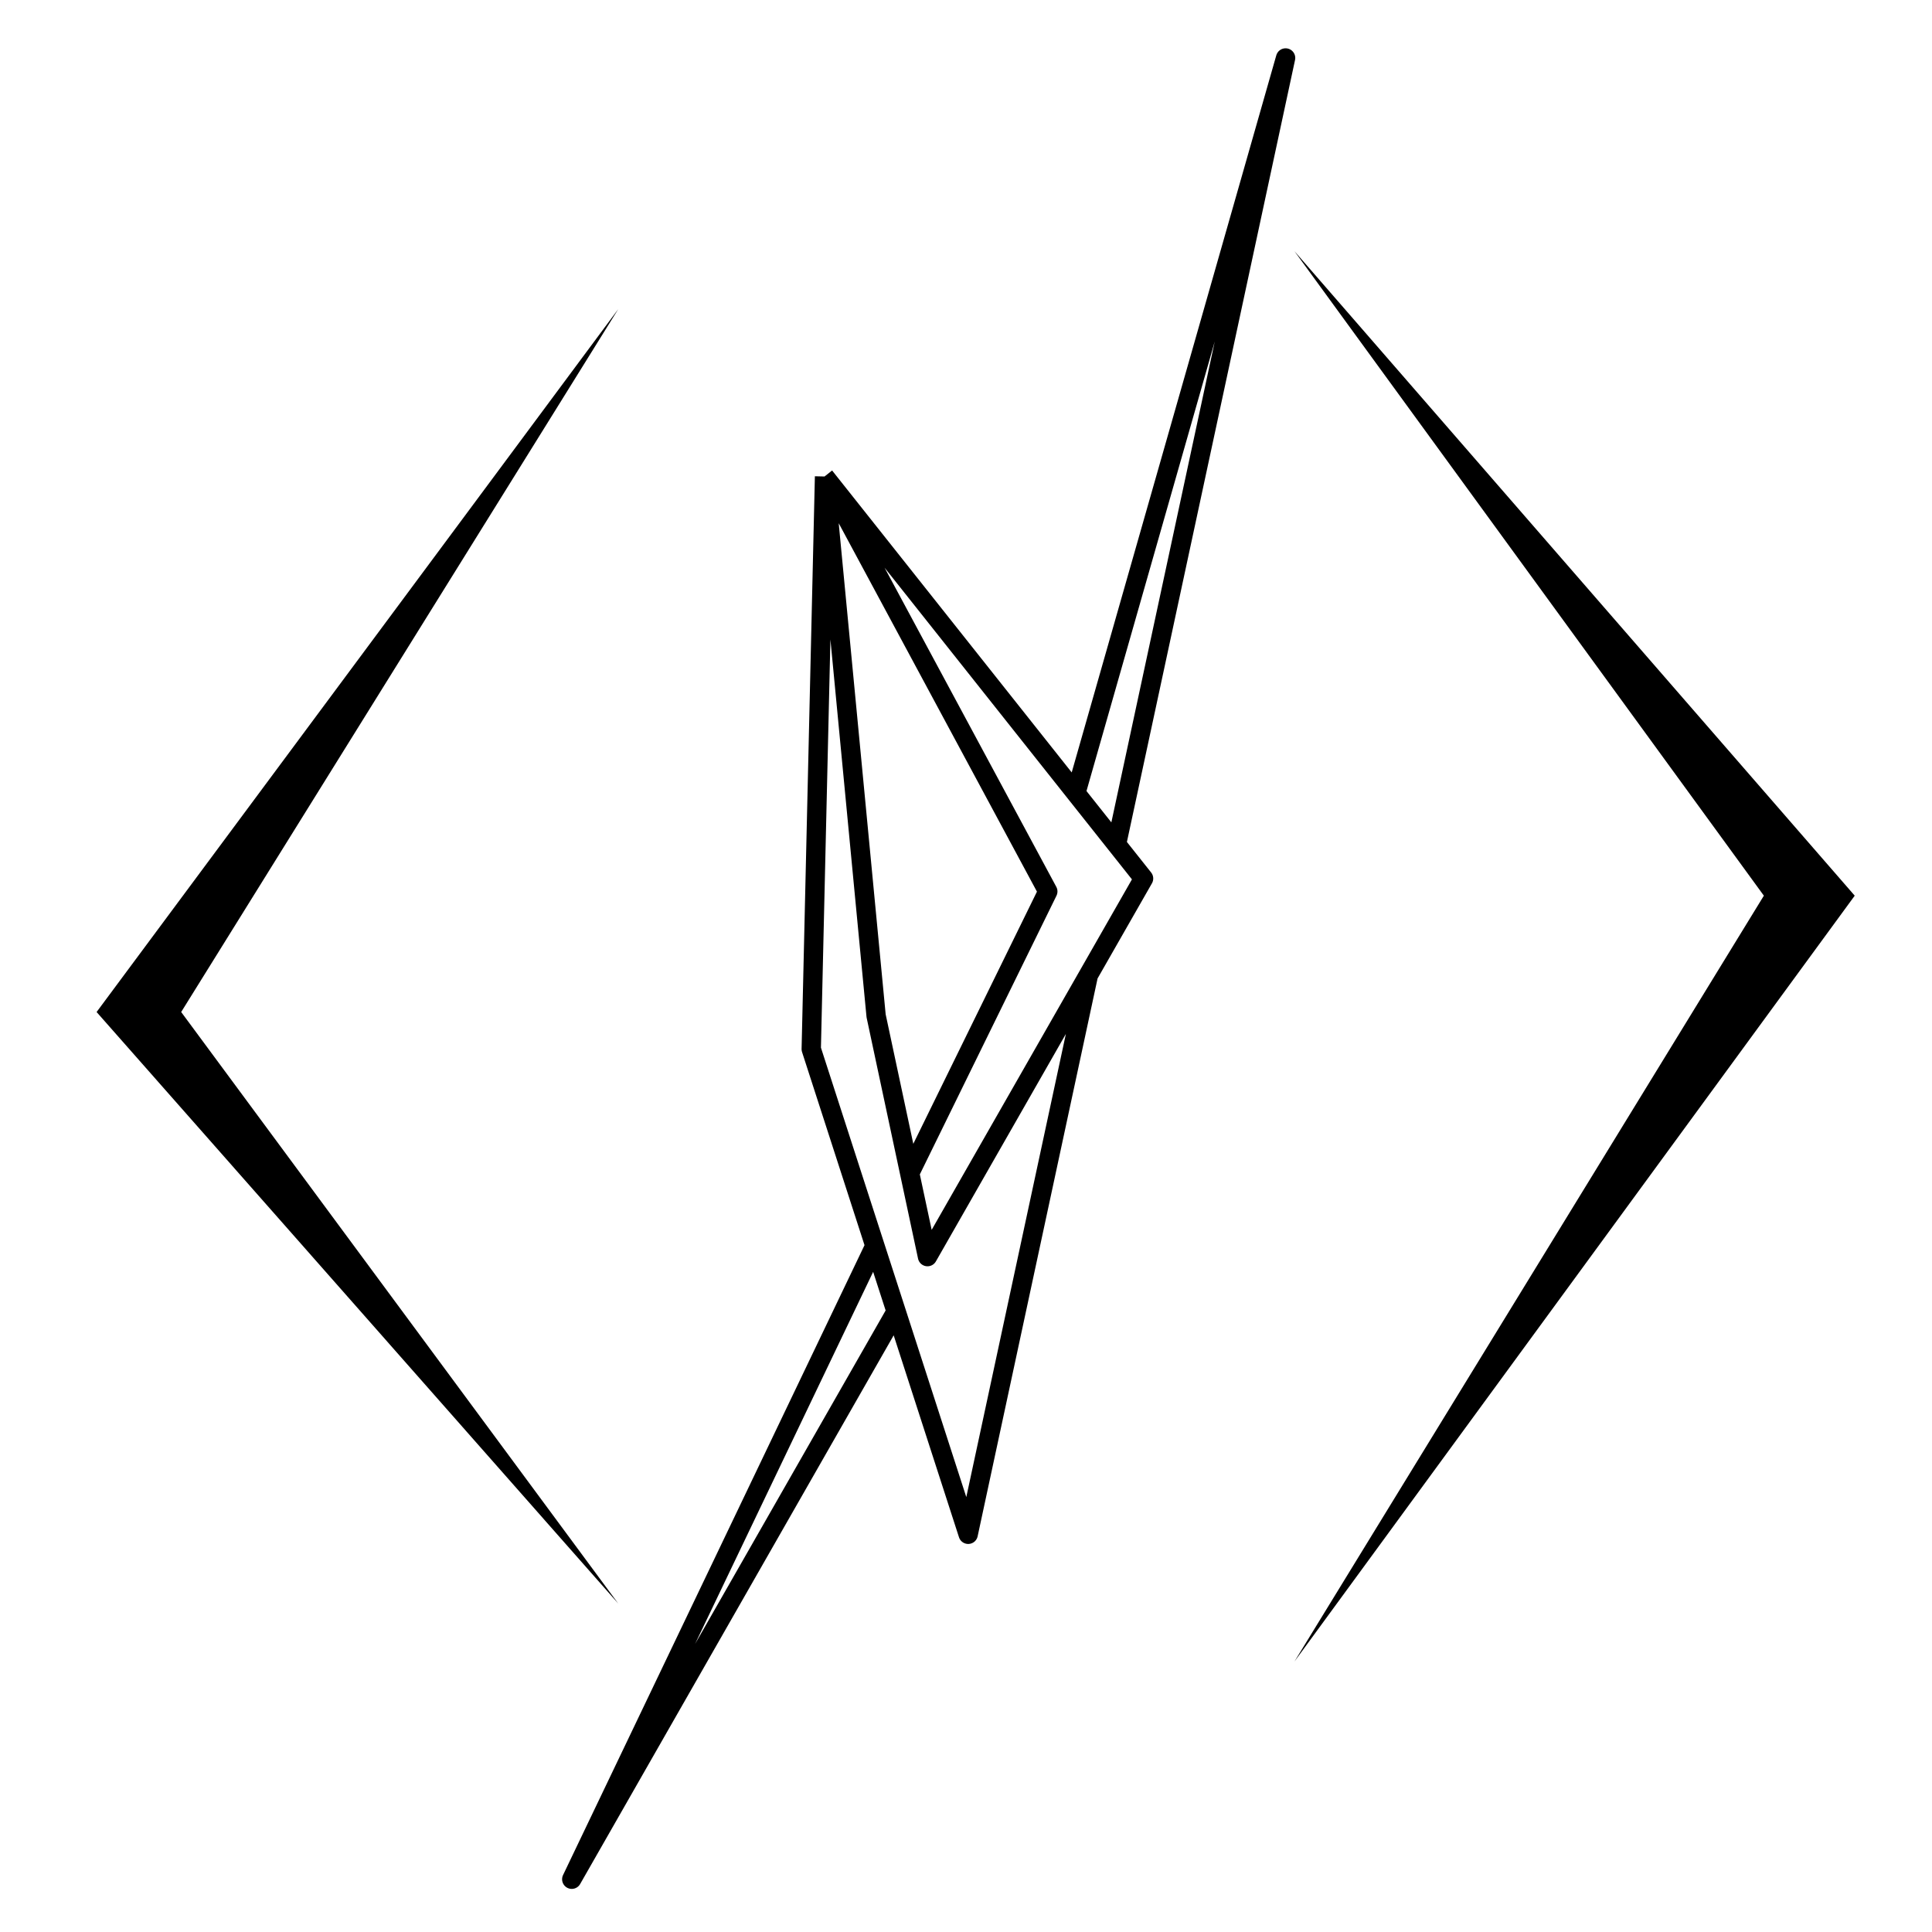 <svg width="100" height="100" viewBox="0 0 100 100" fill="none" xmlns="http://www.w3.org/2000/svg">
<g clip-path="url(#clip0_101_15)">
<path d="M42.678 24.663L54.234 46.141L47.085 60.722M42.678 24.663L41.99 54.3L45.284 64.485M42.678 24.663L45.347 52.578L47.085 60.722M42.678 24.663L55.685 41.054M45.284 64.485L29.594 97.269L46.384 67.885M45.284 64.485L46.384 67.885M46.384 67.885L50.113 79.415L56.337 50.465M47.085 60.722L48.007 65.043L49.673 62.127L56.337 50.465M56.337 50.465L59.191 45.471L57.79 43.706M57.79 43.706L66.542 3L55.685 41.054M57.79 43.706L55.685 41.054" stroke="black" stroke-linejoin="round"/>
<path d="M5 52.382L32 16L9.378 52.382L32 83L5 52.382Z" fill="black"/>
<path d="M96 46.36L67 86L91.297 46.36L67 13L96 46.36Z" fill="black"/>
</g>
</svg>
